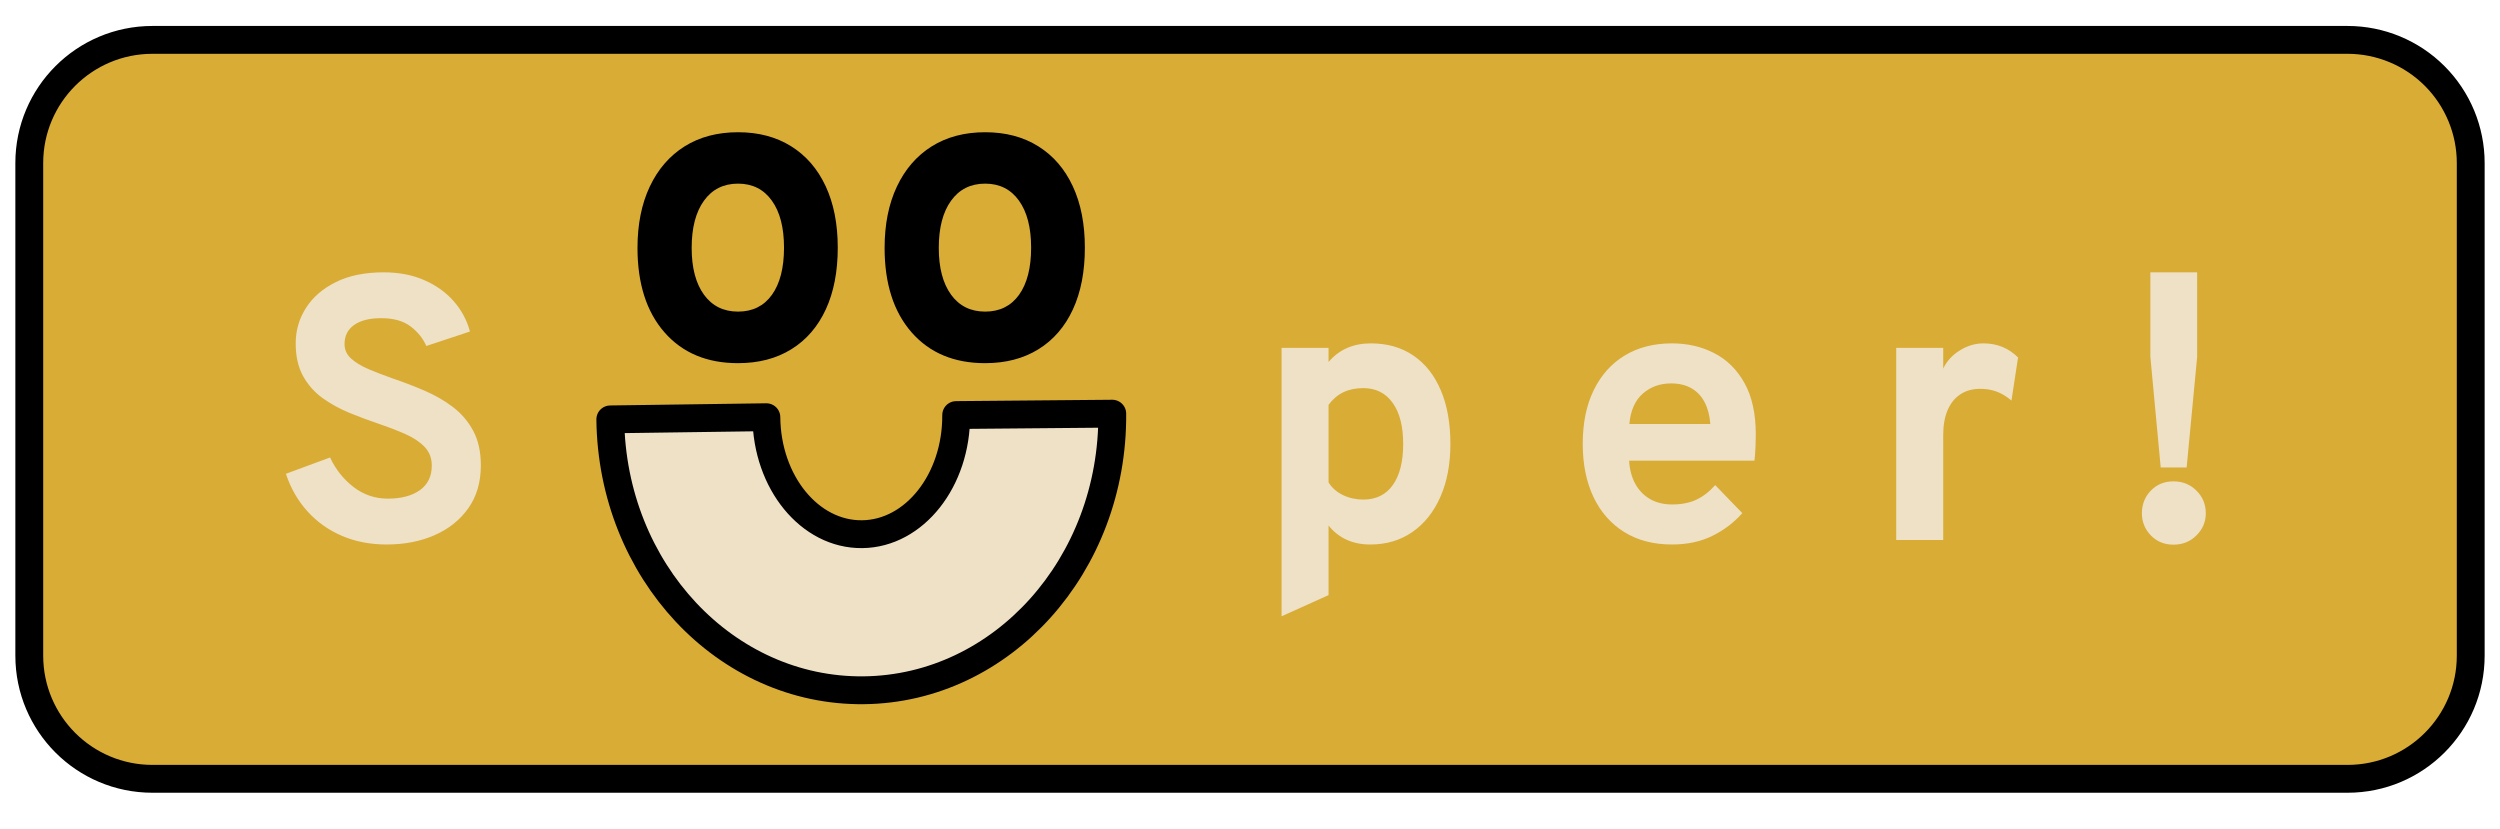 <svg version="1.1" viewBox="0.0 0.0 718.207 238.197" fill="none" stroke="none" stroke-linecap="square" stroke-miterlimit="10" xmlns:xlink="http://www.w3.org/1999/xlink" xmlns="http://www.w3.org/2000/svg"><clipPath id="p.0"><path d="m0 0l718.207 0l0 238.197l-718.207 0l0 -238.197z" clip-rule="nonzero"/></clipPath><g clip-path="url(#p.0)"><path fill="#000000" fill-opacity="0.0" d="m0 0l718.207 0l0 238.197l-718.207 0z" fill-rule="evenodd"/><path fill="#d9ac36" d="m8.411 46.838l0 0c0 -19.541 15.841 -35.381 35.381 -35.381l630.623 0c9.384 0 18.383 3.728 25.018 10.363c6.635 6.635 10.363 15.635 10.363 25.018l0 141.521c0 19.541 -15.841 35.381 -35.381 35.381l-630.623 0c-19.541 0 -35.381 -15.841 -35.381 -35.381z" fill-rule="evenodd"/><path stroke="#000000" stroke-width="8.0" stroke-linejoin="round" stroke-linecap="butt" d="m8.411 46.838l0 0c0 -19.541 15.841 -35.381 35.381 -35.381l630.623 0c9.384 0 18.383 3.728 25.018 10.363c6.635 6.635 10.363 15.635 10.363 25.018l0 141.521c0 19.541 -15.841 35.381 -35.381 35.381l-630.623 0c-19.541 0 -35.381 -15.841 -35.381 -35.381z" fill-rule="evenodd"/><path fill="#000000" fill-opacity="0.0" d="m18.175 42.449l681.858 0l0 150.299l-681.858 0z" fill-rule="evenodd"/><path fill="#eee1c6" d="m111.088 156.426q-7.078 0 -12.859 -2.484q-5.781 -2.484 -9.906 -7.047q-4.125 -4.562 -6.188 -10.781l12.688 -4.688q2.438 5.188 6.781 8.516q4.344 3.312 9.797 3.312q5.781 0 9.203 -2.422q3.438 -2.438 3.438 -7.094q0 -3.172 -2.031 -5.312q-2.016 -2.141 -5.453 -3.672q-3.422 -1.531 -7.75 -3.0q-4.156 -1.406 -8.375 -3.125q-4.203 -1.734 -7.719 -4.234q-3.5 -2.516 -5.641 -6.344q-2.125 -3.844 -2.125 -9.406q0 -5.562 2.969 -10.203q2.969 -4.641 8.609 -7.422q5.641 -2.781 13.688 -2.781q6.594 0 11.688 2.25q5.109 2.234 8.453 6.062q3.359 3.828 4.656 8.688l-12.531 4.156q-1.516 -3.391 -4.625 -5.688q-3.094 -2.297 -8.391 -2.297q-4.969 0 -7.734 1.953q-2.75 1.938 -2.75 5.5q0 2.422 1.859 4.125q1.875 1.703 5.031 3.062q3.156 1.344 7.156 2.75q4.484 1.516 8.938 3.438q4.453 1.906 8.094 4.656q3.656 2.75 5.859 6.828q2.219 4.078 2.219 9.969q0 7.234 -3.594 12.312q-3.594 5.078 -9.703 7.75q-6.094 2.672 -13.75 2.672zm257.086 20.625l0 -77.109l13.5 0l0 4.047q4.531 -5.344 12.156 -5.344q7.062 0 12.188 3.484q5.141 3.484 7.891 9.969q2.766 6.469 2.766 15.438q0 8.687 -2.875 15.203q-2.859 6.5 -8.047 10.094q-5.172 3.594 -12.094 3.594q-3.781 0 -6.812 -1.375q-3.016 -1.375 -5.172 -4.078l0 19.984l-13.5 6.094zm23.484 -33.531q5.516 0 8.484 -4.188q2.969 -4.188 2.969 -11.797q0 -7.609 -3.031 -11.812q-3.016 -4.219 -8.422 -4.219q-3.281 0 -5.75 1.188q-2.453 1.188 -4.234 3.609l0 22.297q1.453 2.328 4.125 3.625q2.688 1.297 5.859 1.297zm88.674 12.906q-7.938 0 -13.688 -3.562q-5.75 -3.562 -8.859 -10.062q-3.094 -6.516 -3.094 -15.312q0 -8.922 3.156 -15.391q3.156 -6.484 8.906 -9.969q5.75 -3.484 13.578 -3.484q6.703 0 12.156 2.812q5.453 2.797 8.688 8.609q3.234 5.797 3.234 14.766q0 1.406 -0.078 3.437q-0.078 2.016 -0.297 4.078l-36.016 0q0.219 3.766 1.75 6.609q1.547 2.828 4.25 4.406q2.703 1.562 6.375 1.562q3.938 0 6.844 -1.328q2.922 -1.328 5.516 -4.234l7.781 8.047q-3.562 4.047 -8.594 6.531q-5.016 2.484 -11.609 2.484zm-12.25 -34.609l23.266 0q-0.266 -3.625 -1.625 -6.234q-1.344 -2.625 -3.781 -4.031q-2.422 -1.406 -5.875 -1.406q-4.75 0 -8.109 2.922q-3.344 2.906 -3.875 8.75zm76.671 33.312l0 -55.187l13.5 0l0 5.938q1.516 -3.188 4.75 -5.203q3.25 -2.031 6.812 -2.031q5.875 0 9.938 4.047l-1.891 12.375q-2.219 -1.844 -4.328 -2.594q-2.109 -0.766 -4.641 -0.766q-3.344 0 -5.719 1.578q-2.375 1.562 -3.656 4.531q-1.266 2.969 -1.266 7.125l0 30.187l-13.5 0zm75.982 -20.844l-2.969 -31.75l0 -24.297l13.438 0l0 24.297l-3.016 31.75l-7.453 0zm3.672 22.188q-3.938 0 -6.516 -2.672q-2.562 -2.672 -2.562 -6.344q0 -3.828 2.562 -6.5q2.578 -2.672 6.516 -2.672q3.938 0 6.609 2.672q2.672 2.672 2.672 6.5q0 3.672 -2.672 6.344q-2.672 2.672 -6.609 2.672z" fill-rule="nonzero"/><path fill="#000000" fill-opacity="0.0" d="m143.825 -25.193l207.21 0l0 169.676l-207.21 0z" fill-rule="evenodd"/><path fill="#000000" d="m212.031 104.332q-13.391 0 -21.141 -8.859q-7.75 -8.875 -7.75 -24.25q0 -10.156 3.531 -17.625q3.531 -7.484 10.0 -11.547q6.484 -4.062 15.359 -4.062q8.797 0 15.25 4.031q6.453 4.031 9.922 11.484q3.469 7.438 3.469 17.656q0 10.297 -3.438 17.734q-3.438 7.438 -9.891 11.438q-6.453 4.0 -15.312 4.0zm0 -14.812q6.266 0 9.734 -4.828q3.469 -4.844 3.469 -13.531q0 -8.672 -3.5 -13.531q-3.5 -4.875 -9.703 -4.875q-6.266 0 -9.797 4.906q-3.531 4.891 -3.531 13.562q0 8.562 3.531 13.438q3.531 4.859 9.797 4.859zm70.99 14.812q-13.391 0 -21.141 -8.859q-7.75 -8.875 -7.75 -24.25q0 -10.156 3.531 -17.625q3.531 -7.484 10.0 -11.547q6.484 -4.062 15.359 -4.062q8.797 0 15.25 4.031q6.453 4.031 9.922 11.484q3.469 7.438 3.469 17.656q0 10.297 -3.438 17.734q-3.438 7.438 -9.891 11.438q-6.453 4.0 -15.312 4.0zm0 -14.812q6.266 0 9.734 -4.828q3.469 -4.844 3.469 -13.531q0 -8.672 -3.5 -13.531q-3.5 -4.875 -9.703 -4.875q-6.266 0 -9.797 4.906q-3.531 4.891 -3.531 13.562q0 8.562 3.531 13.438q3.531 4.859 9.797 4.859z" fill-rule="nonzero"/><path fill="#eee1c6" d="m319.534 118.841c0.321 43.462 -31.598 79.008 -71.354 79.461c-39.756 0.452 -72.345 -34.36 -72.851 -77.82l44.836 -0.624c0.168 18.742 12.477 33.778 27.514 33.606c15.037 -0.171 27.124 -15.484 27.017 -34.227z" fill-rule="evenodd"/><path stroke="#000000" stroke-width="8.0" stroke-linejoin="round" stroke-linecap="butt" d="m319.534 118.841c0.321 43.462 -31.598 79.008 -71.354 79.461c-39.756 0.452 -72.345 -34.36 -72.851 -77.82l44.836 -0.624c0.168 18.742 12.477 33.778 27.514 33.606c15.037 -0.171 27.124 -15.484 27.017 -34.227z" fill-rule="evenodd"/></g></svg>